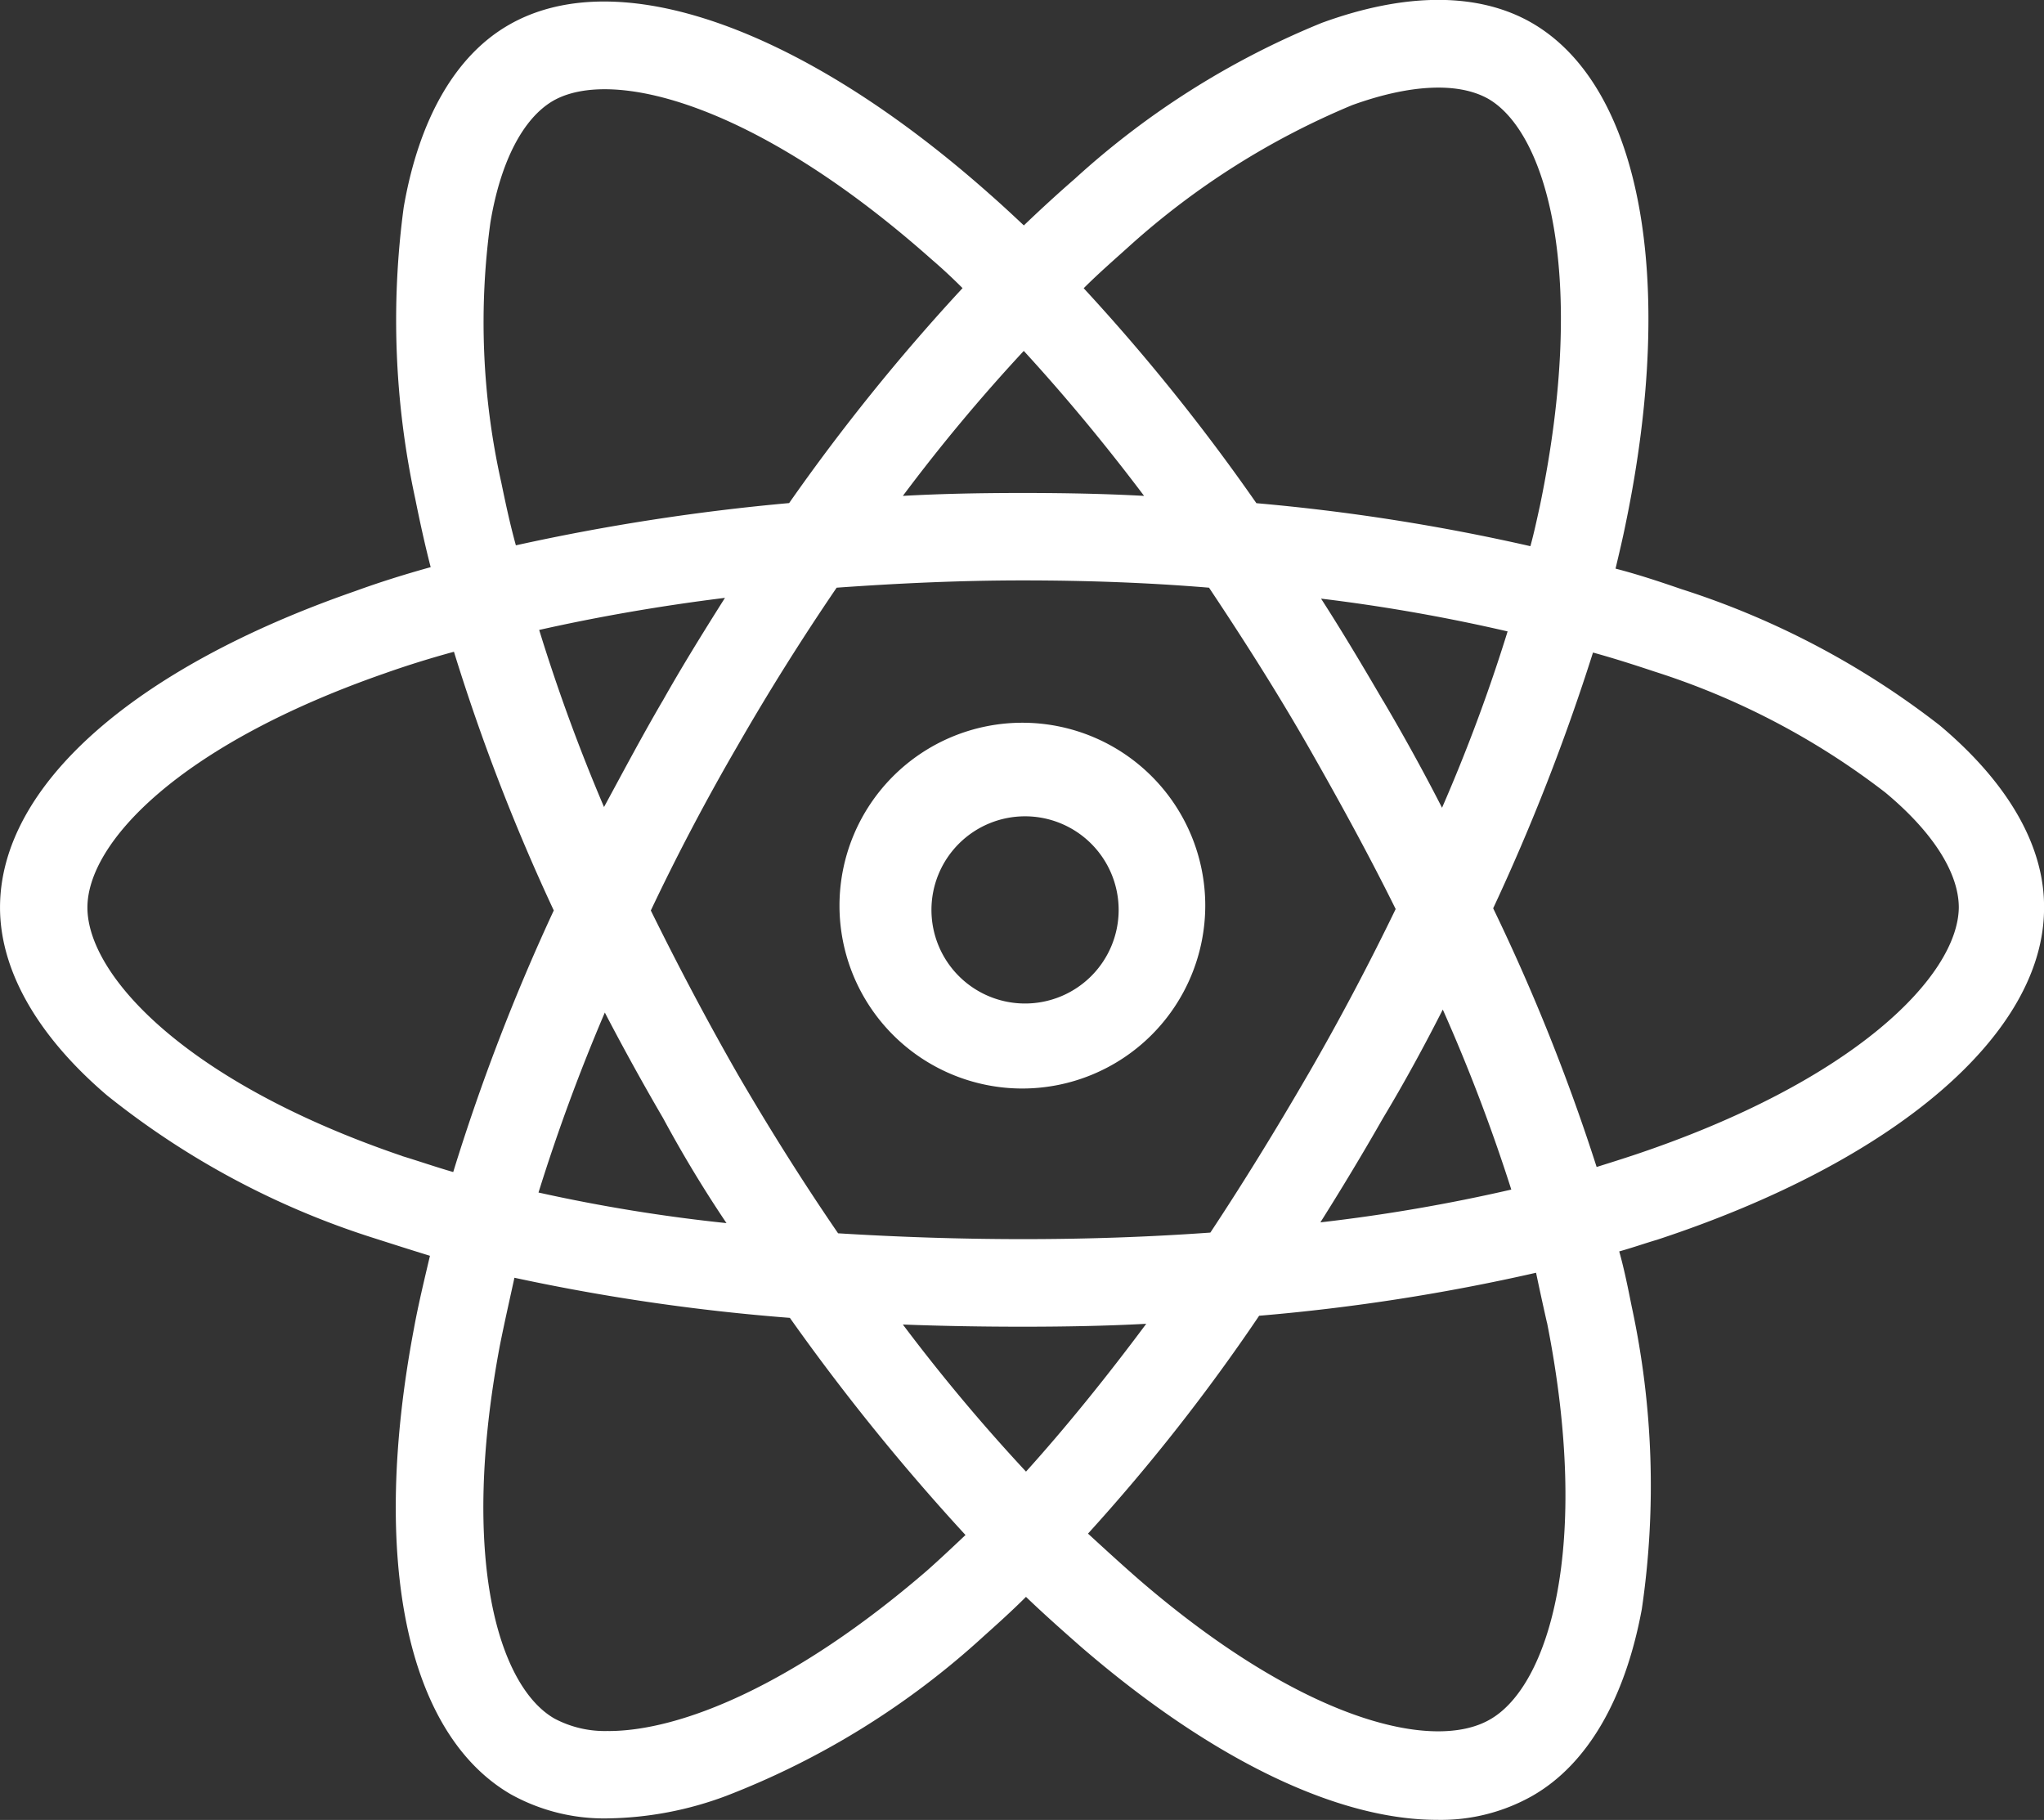 <svg xmlns="http://www.w3.org/2000/svg" width="76.434" height="68.054" viewBox="0 0 76.434 68.054"><rect x="0" y="0" width="76.434" height="68.054" fill="#333333" stroke="none"/><defs><style>.a{fill:#fff;}</style></defs><g transform="translate(-71.5 -89.45)"><path class="a" d="M1107.67,1681.154a6.839,6.839,0,1,1,6.839-6.839A6.847,6.847,0,0,1,1107.67,1681.154Zm.1-10.179a3.5,3.5,0,1,0,3.5,3.5A3.5,3.5,0,0,0,1107.769,1670.975Z" transform="translate(-997.939 -1551)"/><path class="a" d="M144.037,116.576a31.19,31.19,0,0,0-9.673-5.1c-.79-.272-1.608-.545-2.452-.763.136-.572.272-1.144.381-1.689,1.907-9.21.545-16.377-3.515-18.72-1.989-1.144-4.714-1.144-7.848,0a31.057,31.057,0,0,0-9.237,5.831c-.627.545-1.281,1.144-1.907,1.744-.436-.409-.845-.79-1.281-1.172-7.03-6.24-13.924-8.665-17.984-6.322-1.989,1.144-3.352,3.515-3.924,6.812a31.6,31.6,0,0,0,.436,10.927c.164.817.354,1.689.572,2.534-.981.272-1.935.572-2.834.9-8.311,2.888-13.27,7.3-13.27,11.826,0,2.343,1.39,4.8,4.006,7.03a30.809,30.809,0,0,0,10,5.341c.681.218,1.362.436,2.071.654-.218.926-.436,1.826-.6,2.725-1.635,8.638-.272,15.15,3.624,17.412a7.183,7.183,0,0,0,3.651.9,13.1,13.1,0,0,0,4.414-.845,30.516,30.516,0,0,0,9.619-5.967c.518-.463,1.063-.954,1.58-1.471.681.654,1.39,1.281,2.071,1.88,4.9,4.224,9.592,6.458,13.3,6.458a6.948,6.948,0,0,0,3.57-.9c2.044-1.172,3.461-3.6,4.087-6.976a31.762,31.762,0,0,0-.381-11.336c-.136-.681-.272-1.362-.463-2.044.49-.136.954-.3,1.417-.436,8.938-2.943,14.469-7.711,14.469-12.4C147.961,121.1,146.6,118.729,144.037,116.576Zm-21.99-23.189c2.18-.79,3.978-.872,5.1-.245,2.18,1.253,3.733,6.567,1.935,15.232-.109.49-.218,1.008-.354,1.5a76.1,76.1,0,0,0-10.246-1.608,74.882,74.882,0,0,0-6.458-8.038c.572-.572,1.172-1.09,1.744-1.608A29.2,29.2,0,0,1,122.047,93.388Zm-1.635,36.241c-1.2,2.071-2.425,4.06-3.651,5.913-2.262.163-4.605.245-7,.245s-4.714-.082-6.921-.218c-1.308-1.907-2.561-3.9-3.733-5.913-1.172-2.044-2.262-4.115-3.27-6.158.981-2.071,2.071-4.142,3.243-6.158h0c1.172-2.044,2.425-4.033,3.706-5.913,2.289-.163,4.605-.272,6.949-.272,2.371,0,4.687.082,6.976.272,1.253,1.88,2.507,3.842,3.679,5.886,1.2,2.1,2.316,4.142,3.3,6.131C122.7,125.487,121.611,127.558,120.412,129.629Zm5.041-2.425a65.654,65.654,0,0,1,2.561,6.73,64.724,64.724,0,0,1-7.139,1.226c.79-1.253,1.58-2.561,2.343-3.9C124.036,129.9,124.772,128.539,125.453,127.2Zm-15.586,17.276a68.243,68.243,0,0,1-4.605-5.5c1.444.055,2.943.082,4.469.082,1.553,0,3.106-.027,4.632-.109C112.864,140.964,111.365,142.817,109.867,144.479Zm-11.2-9.292a62.141,62.141,0,0,1-7.03-1.144,70.42,70.42,0,0,1,2.48-6.73c.681,1.308,1.417,2.643,2.18,3.951Q97.4,133.307,98.667,135.187Zm-2.4-19.51c-.763,1.308-1.471,2.643-2.18,3.951a67.951,67.951,0,0,1-2.425-6.622c2.18-.49,4.523-.9,6.948-1.2C97.8,113.089,97.005,114.369,96.269,115.677Zm13.515-13.107c1.5,1.635,3,3.433,4.5,5.423-1.5-.082-3.025-.109-4.551-.109-1.5,0-3,.027-4.469.109A66.153,66.153,0,0,1,109.785,102.57Zm13.434,13.08c-.763-1.308-1.526-2.589-2.316-3.815a66.261,66.261,0,0,1,6.976,1.226,63.715,63.715,0,0,1-2.452,6.594Q124.4,117.653,123.219,115.65ZM90.247,107.5a27.418,27.418,0,0,1-.409-9.728c.381-2.289,1.226-3.9,2.343-4.551,2.18-1.253,7.548.055,14.169,5.94q.572.49,1.144,1.063a75.793,75.793,0,0,0-6.485,8.038,81.126,81.126,0,0,0-10.218,1.58C90.574,109.056,90.411,108.293,90.247,107.5Zm-3.706,25.178c-8.093-2.752-11.772-6.758-11.772-9.292,0-2.425,3.433-6.077,11.09-8.747q1.267-.45,2.616-.817a75.487,75.487,0,0,0,3.733,9.673,77.041,77.041,0,0,0-3.76,9.782C87.795,133.089,87.168,132.871,86.541,132.681Zm7.711,21.5a4.014,4.014,0,0,1-2.016-.463c-2.1-1.2-3.542-5.995-2.044-13.951.163-.817.354-1.662.545-2.534a77.163,77.163,0,0,0,10.3,1.5,81.793,81.793,0,0,0,6.567,8.12c-.49.463-.981.926-1.444,1.335C101.2,152.463,96.951,154.18,94.253,154.18Zm35.1-15.259c1.662,8.393.055,13.57-2.125,14.823-2.1,1.226-6.976.082-13.107-5.2-.627-.545-1.281-1.144-1.935-1.744a71.94,71.94,0,0,0,6.4-8.147,75.086,75.086,0,0,0,10.355-1.608Q129.145,138.021,129.35,138.921Zm3.134-6.24c-.409.136-.845.272-1.281.409a74.458,74.458,0,0,0-3.869-9.673,79.166,79.166,0,0,0,3.733-9.564c.79.218,1.553.463,2.289.708a28.066,28.066,0,0,1,8.638,4.523c1.771,1.471,2.752,3,2.752,4.305C144.718,125.923,140.876,129.9,132.483,132.681Z"/></g></svg>